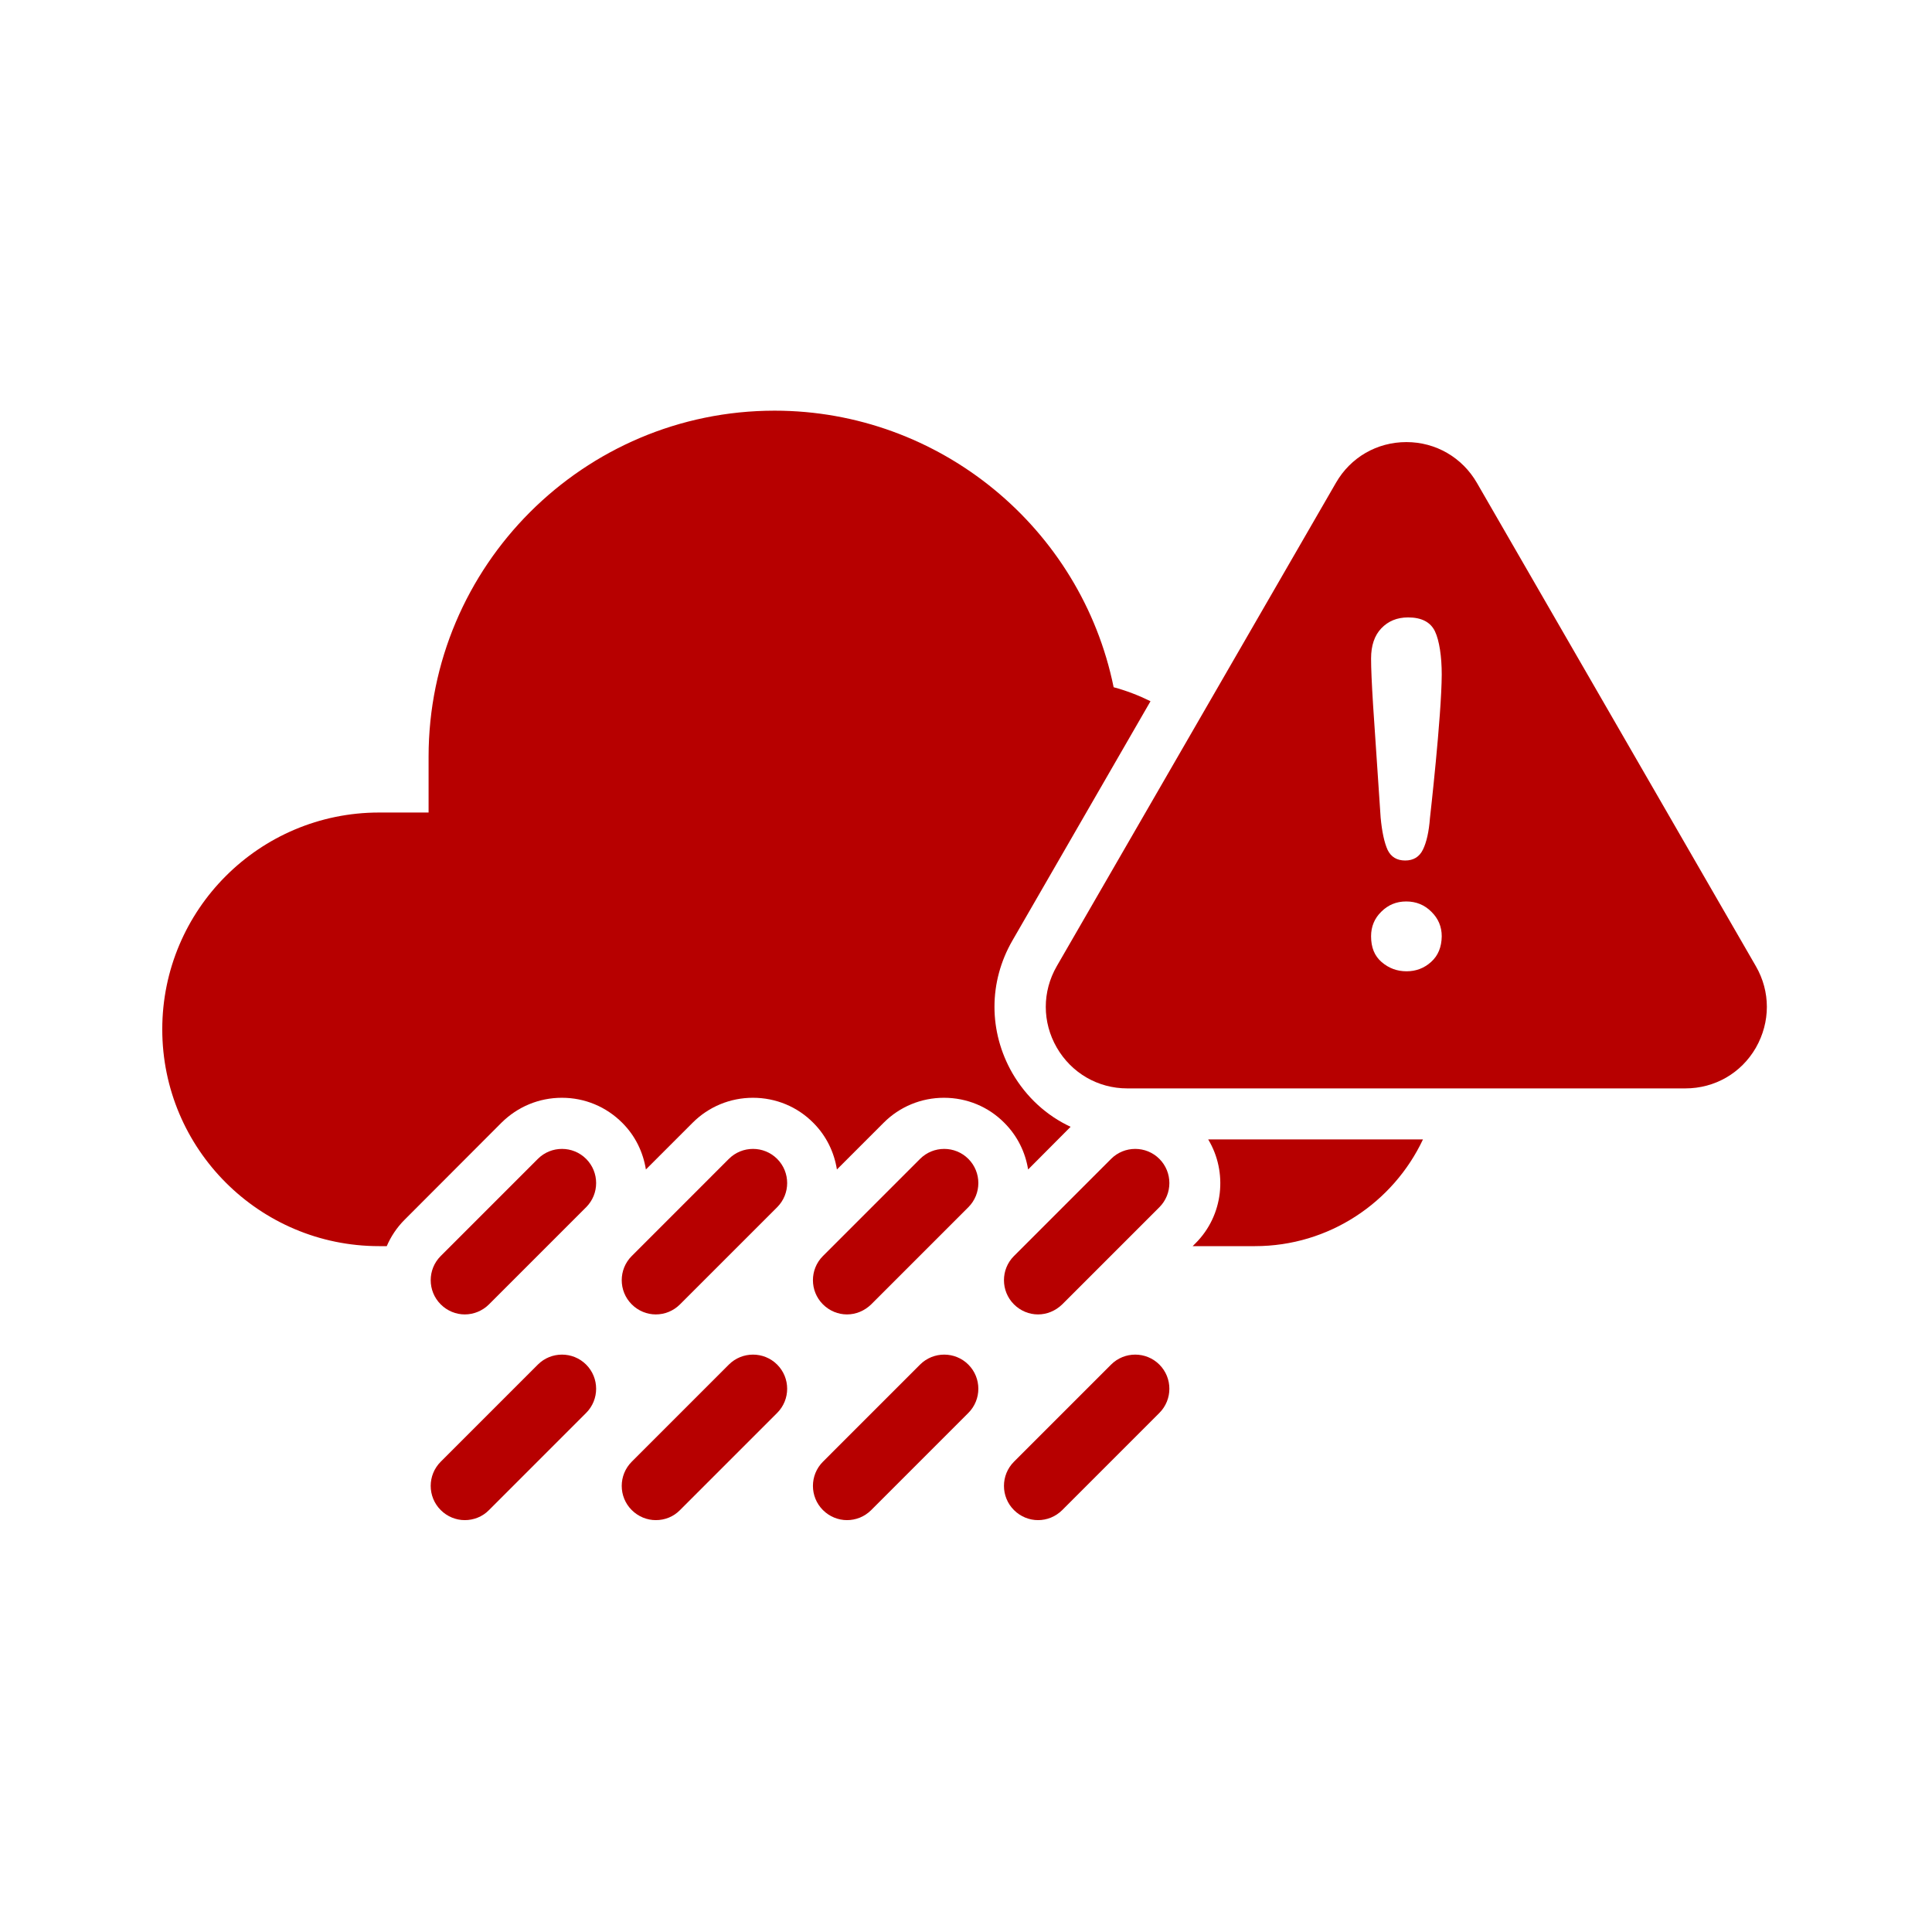 <svg xmlns="http://www.w3.org/2000/svg" xmlns:xlink="http://www.w3.org/1999/xlink" width="500" zoomAndPan="magnify" viewBox="0 0 375 375" height="500" preserveAspectRatio="xMidYMid meet" version="1.0"><defs><clipPath id="7e24f199e0"><path d="M 31.43 79.617 L 277 79.617 L 277 242 L 31.43 242 Z M 31.43 79.617 " clip-rule="nonzero"/></clipPath><clipPath id="beef200185"><path d="M 83 262 L 116 262 L 116 295.617 L 83 295.617 Z M 83 262 " clip-rule="nonzero"/></clipPath><clipPath id="fc8c9e1164"><path d="M 120 262 L 153 262 L 153 295.617 L 120 295.617 Z M 120 262 " clip-rule="nonzero"/></clipPath><clipPath id="c709801e64"><path d="M 157 262 L 190 262 L 190 295.617 L 157 295.617 Z M 157 262 " clip-rule="nonzero"/></clipPath><clipPath id="f529f916d3"><path d="M 194 262 L 227 262 L 227 295.617 L 194 295.617 Z M 194 262 " clip-rule="nonzero"/></clipPath></defs><g clip-path="url(#7e24f199e0)"><path fill="#b70000" d="M 234.512 221.164 C 238.324 227.492 237.496 235.91 232.027 241.344 L 231.496 241.875 L 243.59 241.875 C 257.973 241.875 270.43 233.391 276.195 221.164 Z M 223.312 136.109 C 221.027 134.98 218.641 134.055 216.156 133.391 C 209.859 102.477 182.391 79.711 150.352 79.711 C 113.305 79.711 83.188 109.832 83.188 146.875 L 83.188 157.711 L 73.578 157.711 C 50.352 157.711 31.496 176.566 31.496 199.793 C 31.496 223.02 50.352 241.875 73.578 241.875 L 75.07 241.875 C 75.863 240.02 77.023 238.262 78.516 236.77 L 97.336 217.918 C 100.484 214.801 104.625 213.078 109.066 213.078 C 113.504 213.078 117.648 214.801 120.793 217.949 C 123.348 220.5 124.836 223.684 125.367 226.996 L 134.445 217.918 C 137.562 214.801 141.734 213.078 146.141 213.078 C 150.582 213.078 154.758 214.801 157.871 217.949 C 160.422 220.5 161.914 223.684 162.445 226.996 L 171.523 217.918 C 174.637 214.801 178.812 213.078 183.219 213.078 C 187.66 213.078 191.836 214.801 194.949 217.949 C 197.5 220.5 199.027 223.684 199.555 226.996 L 207.805 218.711 C 203.168 216.559 199.223 212.98 196.508 208.309 C 191.867 200.223 191.867 190.613 196.508 182.562 Z M 223.312 136.109 " fill-opacity="1" fill-rule="nonzero"/></g><path fill="#b70000" d="M 90.211 255.129 C 88.52 255.129 86.832 254.465 85.539 253.172 C 82.953 250.59 82.953 246.379 85.539 243.797 L 104.395 224.941 C 106.977 222.355 111.184 222.355 113.77 224.941 C 116.355 227.527 116.355 231.734 113.77 234.32 L 94.918 253.172 C 93.625 254.465 91.902 255.129 90.211 255.129 Z M 90.211 255.129 " fill-opacity="1" fill-rule="nonzero"/><path fill="#b70000" d="M 127.289 255.129 C 125.598 255.129 123.91 254.465 122.617 253.172 C 120.031 250.59 120.031 246.379 122.617 243.797 L 141.469 224.941 C 144.055 222.355 148.262 222.355 150.848 224.941 C 153.434 227.527 153.434 231.734 150.848 234.32 L 131.992 253.172 C 130.703 254.465 129.012 255.129 127.289 255.129 Z M 127.289 255.129 " fill-opacity="1" fill-rule="nonzero"/><path fill="#b70000" d="M 164.398 255.129 C 162.711 255.129 161.02 254.465 159.727 253.172 C 157.145 250.59 157.145 246.379 159.727 243.797 L 178.582 224.941 C 181.164 222.355 185.375 222.355 187.957 224.941 C 190.543 227.527 190.543 231.734 187.957 234.32 L 169.105 253.172 C 167.781 254.465 166.09 255.129 164.398 255.129 Z M 164.398 255.129 " fill-opacity="1" fill-rule="nonzero"/><path fill="#b70000" d="M 201.477 255.129 C 199.789 255.129 198.098 254.465 196.805 253.172 C 194.223 250.59 194.223 246.379 196.805 243.797 L 215.66 224.941 C 218.242 222.355 222.453 222.355 225.035 224.941 C 227.621 227.527 227.621 231.734 225.035 234.32 L 206.184 253.172 C 204.855 254.465 203.168 255.129 201.477 255.129 Z M 201.477 255.129 " fill-opacity="1" fill-rule="nonzero"/><g clip-path="url(#beef200185)"><path fill="#b70000" d="M 90.211 295.055 C 88.52 295.055 86.832 294.391 85.539 293.102 C 82.953 290.516 82.953 286.309 85.539 283.723 L 104.395 264.867 C 106.977 262.285 111.184 262.285 113.77 264.867 C 116.355 267.453 116.355 271.66 113.77 274.246 L 94.918 293.102 C 93.625 294.426 91.902 295.055 90.211 295.055 Z M 90.211 295.055 " fill-opacity="1" fill-rule="nonzero"/></g><g clip-path="url(#fc8c9e1164)"><path fill="#b70000" d="M 127.289 295.055 C 125.598 295.055 123.91 294.391 122.617 293.102 C 120.031 290.516 120.031 286.309 122.617 283.723 L 141.469 264.867 C 144.055 262.285 148.262 262.285 150.848 264.867 C 153.434 267.453 153.434 271.66 150.848 274.246 L 131.992 293.102 C 130.703 294.426 129.012 295.055 127.289 295.055 Z M 127.289 295.055 " fill-opacity="1" fill-rule="nonzero"/></g><g clip-path="url(#c709801e64)"><path fill="#b70000" d="M 164.398 295.055 C 162.711 295.055 161.02 294.391 159.727 293.102 C 157.145 290.516 157.145 286.309 159.727 283.723 L 178.582 264.867 C 181.164 262.285 185.375 262.285 187.957 264.867 C 190.543 267.453 190.543 271.66 187.957 274.246 L 169.105 293.102 C 167.781 294.426 166.09 295.055 164.398 295.055 Z M 164.398 295.055 " fill-opacity="1" fill-rule="nonzero"/></g><g clip-path="url(#f529f916d3)"><path fill="#b70000" d="M 201.477 295.055 C 199.789 295.055 198.098 294.391 196.805 293.102 C 194.223 290.516 194.223 286.309 196.805 283.723 L 215.66 264.867 C 218.242 262.285 222.453 262.285 225.035 264.867 C 227.621 267.453 227.621 271.66 225.035 274.246 L 206.184 293.102 C 204.855 294.426 203.168 295.055 201.477 295.055 Z M 201.477 295.055 " fill-opacity="1" fill-rule="nonzero"/></g><path fill="#b70000" d="M 340.809 187.531 L 286.668 93.727 C 283.816 88.793 278.68 85.809 272.98 85.809 C 267.281 85.809 262.148 88.758 259.297 93.727 L 205.121 187.531 C 202.273 192.469 202.273 198.402 205.121 203.336 C 207.973 208.273 213.109 211.258 218.809 211.258 L 327.125 211.258 C 332.824 211.258 337.961 208.309 340.809 203.371 C 343.66 198.367 343.66 192.469 340.809 187.531 Z M 277.785 186.703 C 276.43 187.93 274.836 188.527 273.016 188.527 C 271.16 188.527 269.57 187.93 268.176 186.738 C 266.785 185.543 266.125 183.887 266.125 181.734 C 266.125 179.844 266.785 178.254 268.109 176.961 C 269.438 175.637 271.027 174.973 272.949 174.973 C 274.871 174.973 276.496 175.637 277.82 176.961 C 279.18 178.289 279.84 179.879 279.84 181.734 C 279.809 183.82 279.145 185.477 277.785 186.703 Z M 277.555 158.773 C 277.355 161.422 276.891 163.477 276.195 164.902 C 275.5 166.328 274.34 167.023 272.75 167.023 C 271.125 167.023 270 166.328 269.336 164.969 C 268.707 163.578 268.242 161.488 267.98 158.672 L 266.52 136.938 C 266.254 132.695 266.125 129.68 266.125 127.824 C 266.125 125.305 266.785 123.352 268.109 121.961 C 269.438 120.566 271.16 119.84 273.312 119.84 C 275.898 119.84 277.652 120.734 278.516 122.523 C 279.379 124.312 279.84 127.492 279.84 130.906 C 279.809 138.992 277.555 158.773 277.555 158.773 Z M 277.555 158.773 " fill-opacity="1" fill-rule="nonzero"/></svg>